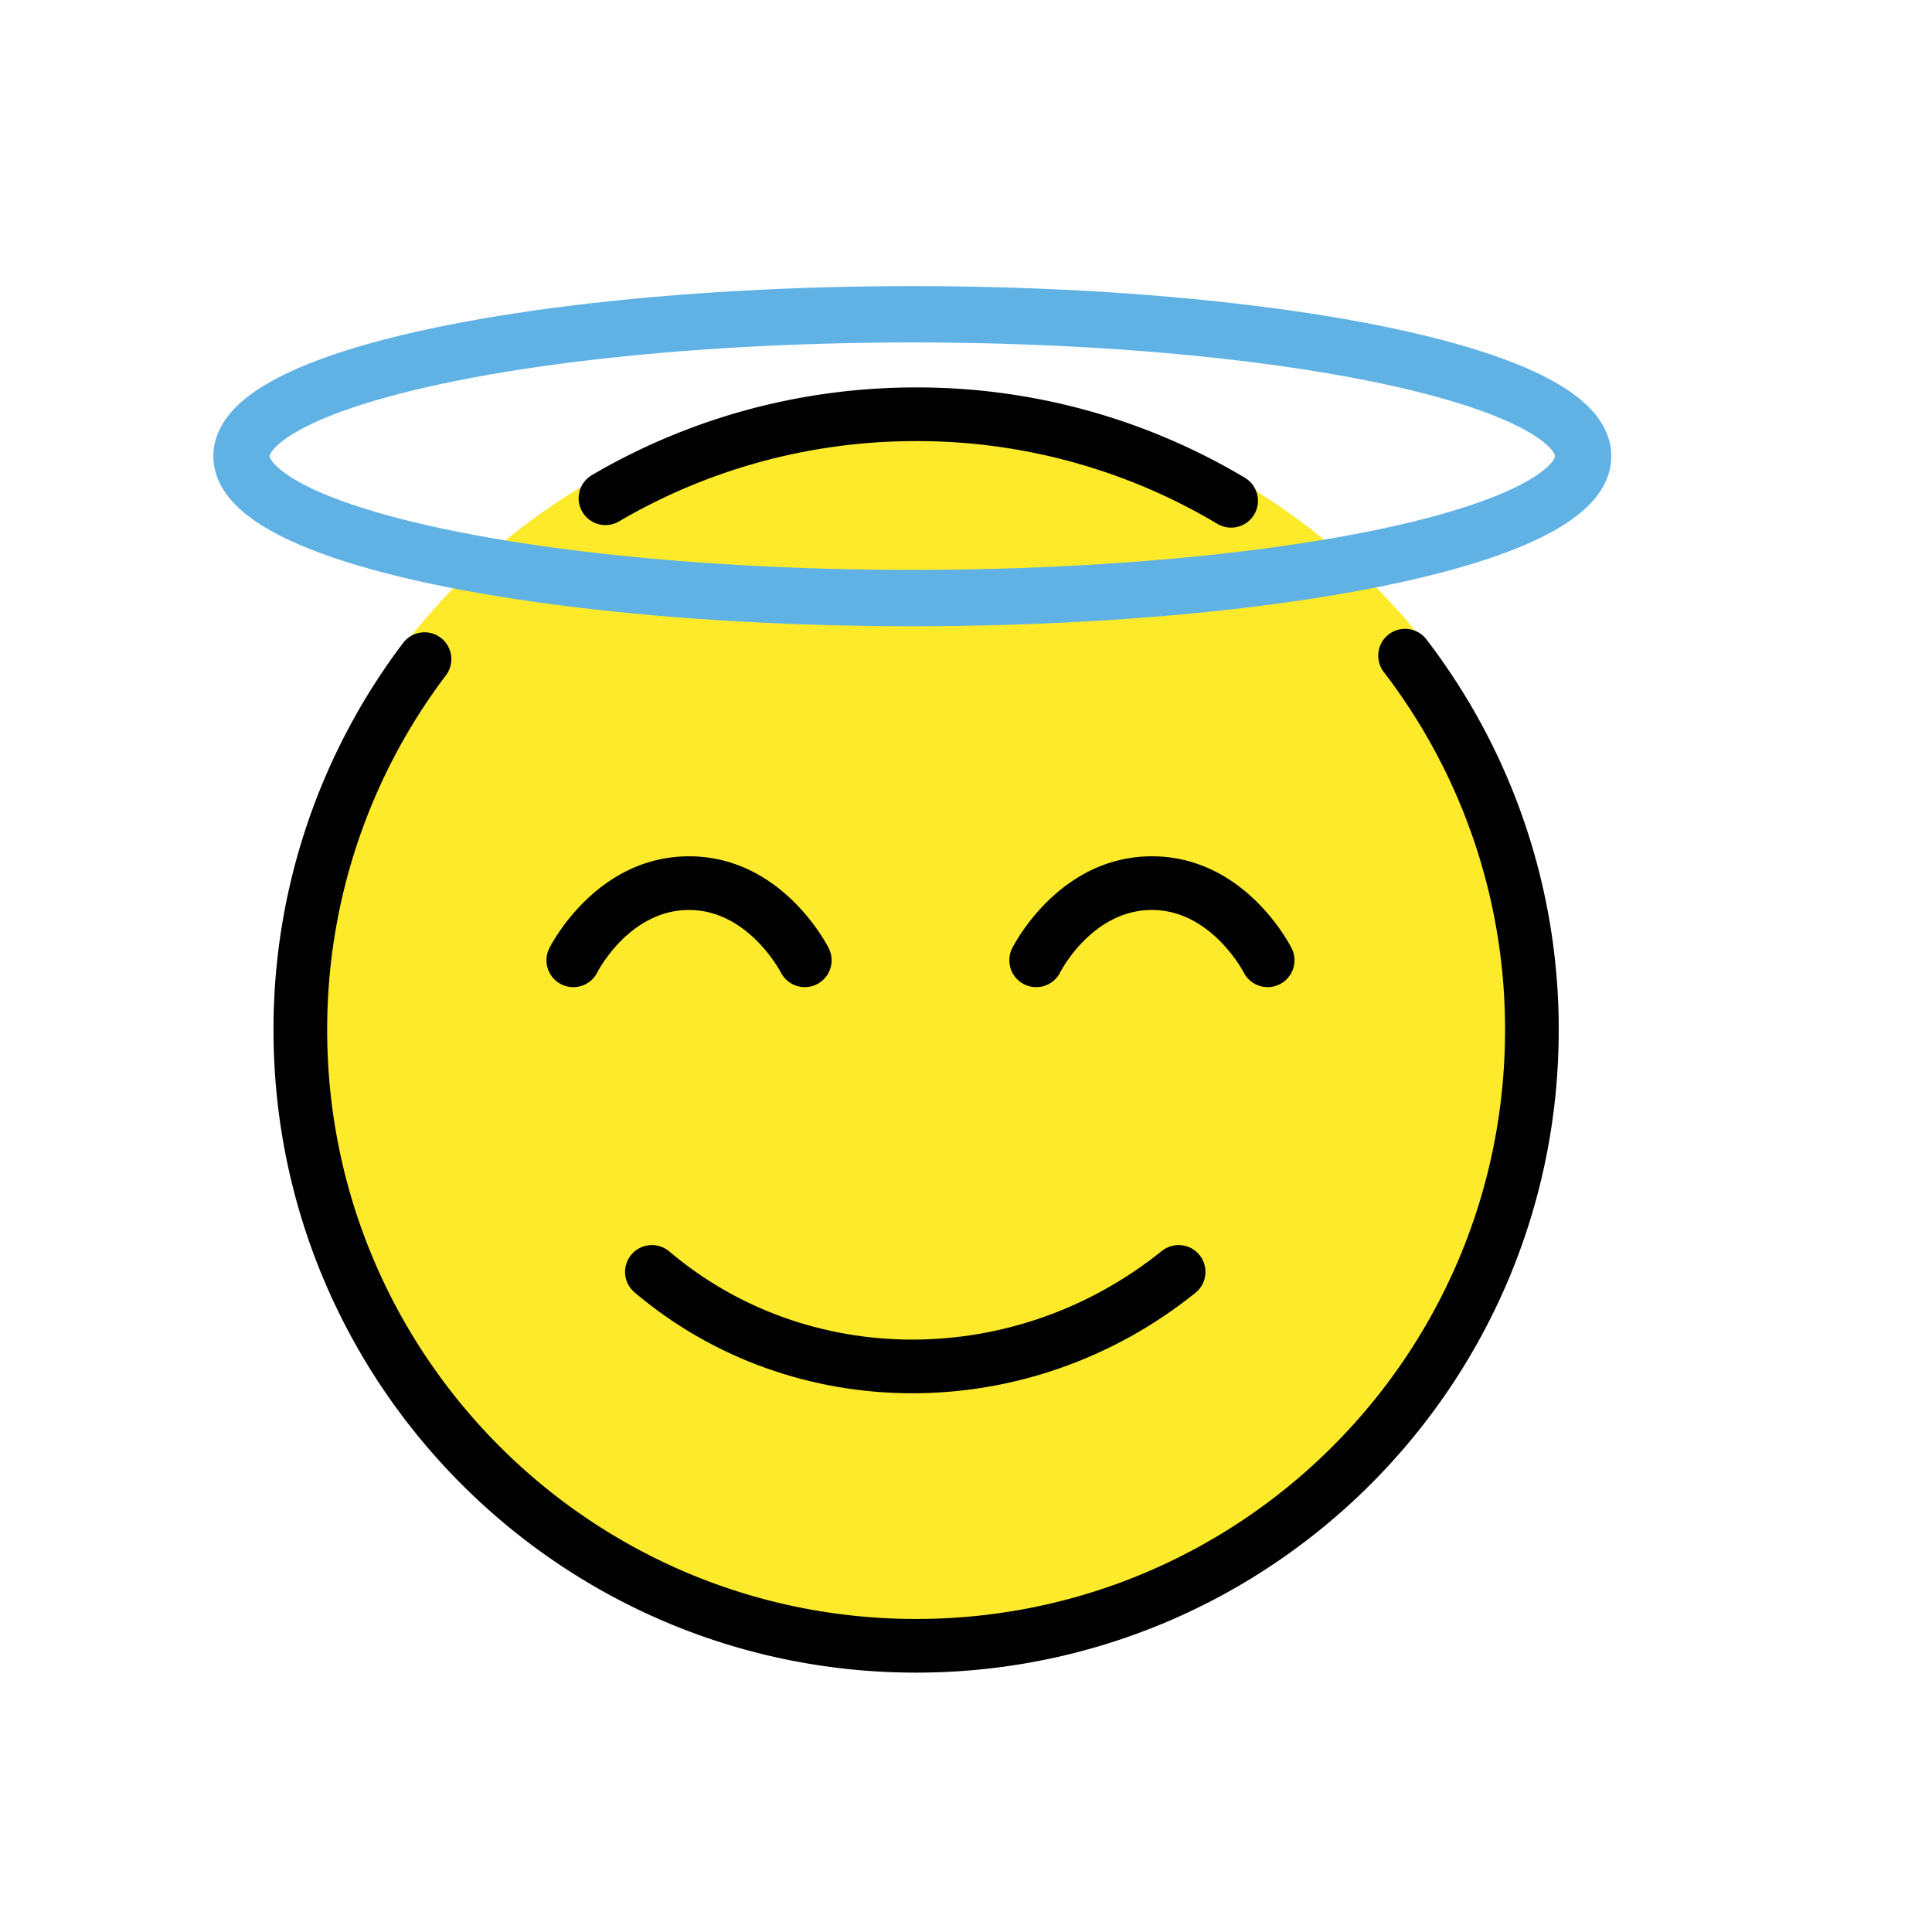 <svg xmlns="http://www.w3.org/2000/svg" viewBox="0 0 72 72"><path fill="#FCEA2B" d="M34.109 61c12.702 0 23-10.165 23-22.703 0-5.677-2.11-10.867-5.6-14.847-.083-.096-.168-.19-.253-.285a23.036 23.036 0 0 0-4.217-3.646 23.104 23.104 0 0 0-12.93-3.925c-12.703 0-23 10.164-23 22.703 0 12.538 10.297 22.703 23 22.703z"/><path fill="none" stroke="#FCEA2B" stroke-width="1.8" stroke-miterlimit="10" d="M34.109 61c12.702 0 23-10.165 23-22.703 0-5.677-2.11-10.867-5.6-14.847-.083-.096-.168-.19-.253-.285a23.036 23.036 0 0 0-4.217-3.646 23.104 23.104 0 0 0-12.93-3.925c-12.703 0-23 10.164-23 22.703 0 12.538 10.297 22.703 23 22.703z"/><path fill="none" stroke="#000" stroke-width="2" stroke-linecap="round" stroke-linejoin="round" stroke-miterlimit="10" d="M43.924 47.4c-5.851 4.708-14.1 4.687-19.63 0"/><path d="M29.993 36.787c-.367 0-.72-.203-.896-.552-.01-.02-1.213-2.323-3.418-2.323-2.23 0-3.407 2.3-3.418 2.323a1 1 0 1 1-1.79-.895c.07-.14 1.755-3.428 5.208-3.428s5.136 3.287 5.207 3.428a1 1 0 0 1-.893 1.447zm17.25 0c-.367 0-.72-.203-.896-.552-.01-.02-1.213-2.323-3.418-2.323-2.23 0-3.407 2.3-3.418 2.323a1 1 0 1 1-1.79-.895c.07-.14 1.754-3.428 5.208-3.428 3.453 0 5.136 3.287 5.207 3.428a1 1 0 0 1-.893 1.447z"/><path fill="none" stroke="#000" stroke-width="2" stroke-linecap="round" stroke-linejoin="round" stroke-miterlimit="10" d="M45.88 18.663a22.841 22.841 0 0 0-11.739-3.225c-4.222 0-8.179 1.14-11.577 3.13m-6.744 5.996a22.847 22.847 0 0 0-4.627 13.822c0 12.673 10.273 22.948 22.948 22.948 12.673 0 22.948-10.275 22.948-22.948a22.848 22.848 0 0 0-4.726-13.951"/><ellipse fill="none" stroke="#000" stroke-width="2" stroke-miterlimit="10" cx="34" cy="17" rx="25" ry="5.288"/><ellipse fill="none" stroke="#61B2E4" stroke-width="2.1" stroke-miterlimit="10" cx="34" cy="17" rx="25" ry="5.288"/></svg>